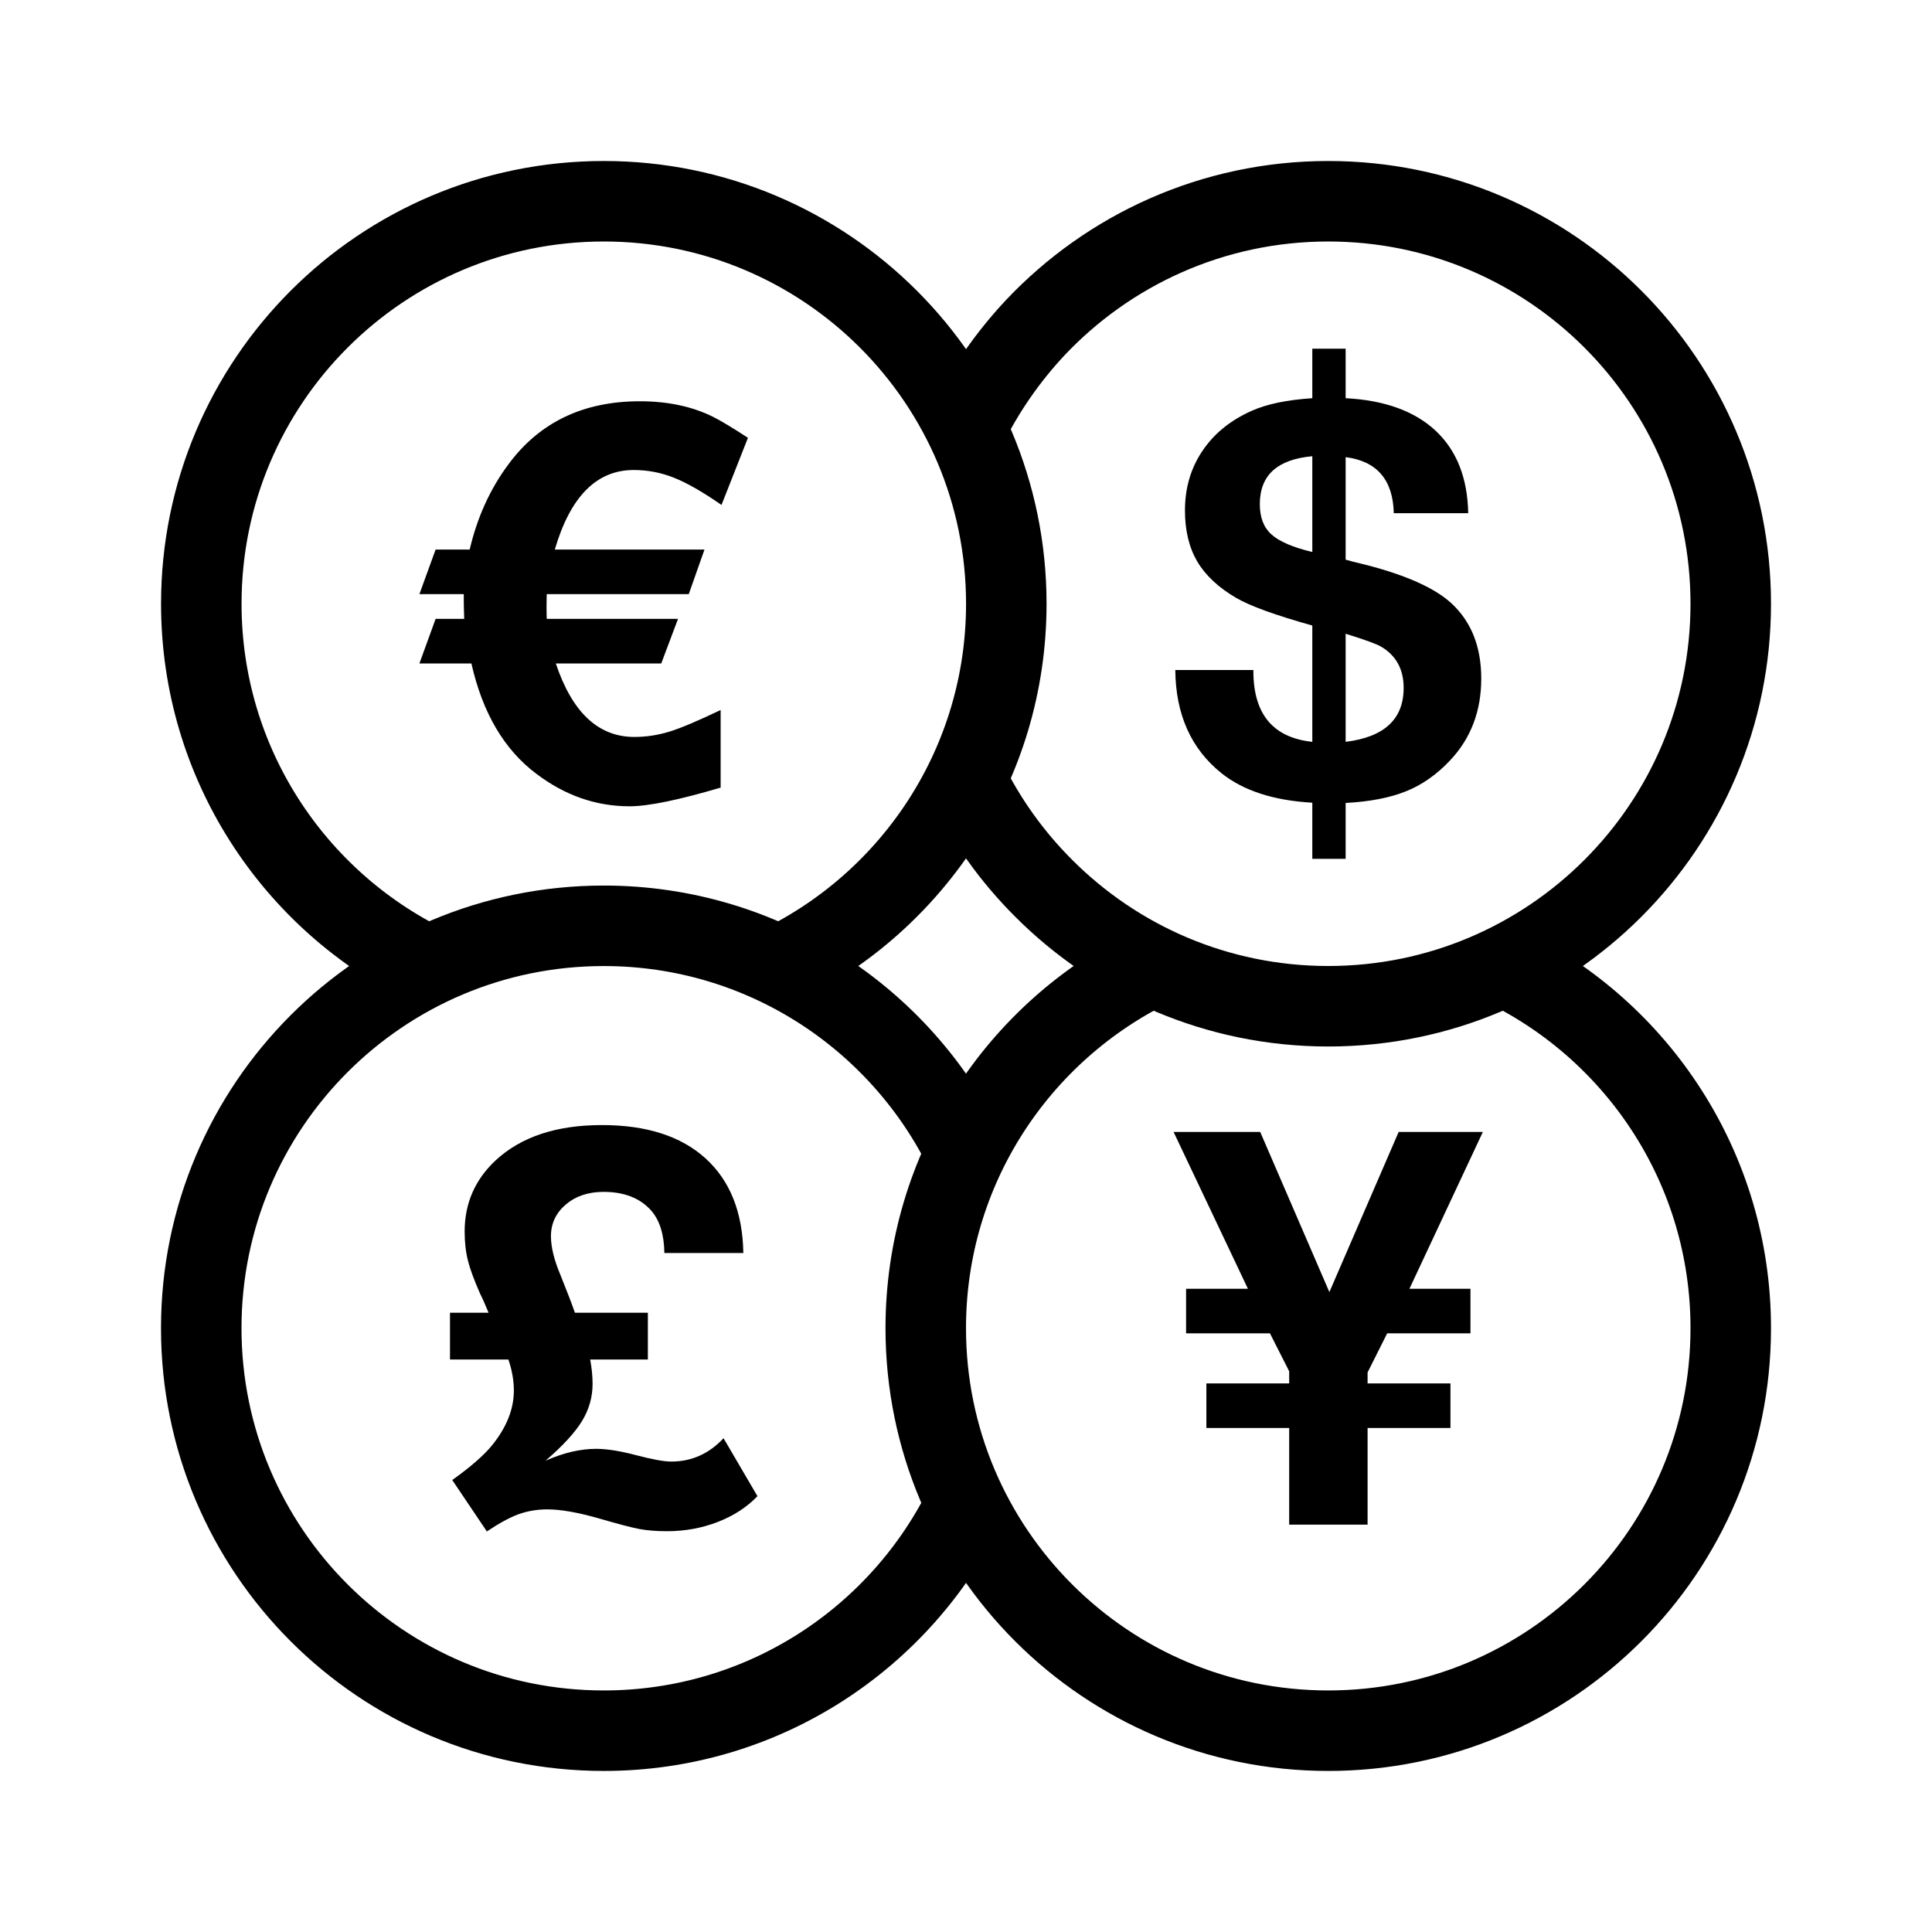 <svg xmlns="http://www.w3.org/2000/svg" width="36" height="36" viewBox="0 0 36 36">
  <g fill="none" fill-rule="evenodd">
    <path stroke="#000" stroke-width="1.5" d="M17.998,7.98 C18.334,7.29 18.773,6.659 19.291,6.105 C20.66,4.656 22.599,3.75 24.75,3.75 C28.893,3.75 32.25,7.107 32.25,11.25 C32.25,15.392 28.893,18.75 24.75,18.75 C22.678,18.75 20.803,17.91 19.448,16.552 C18.858,15.964 18.366,15.277 17.998,14.52 M28.017,17.997 C30.523,19.211 32.25,21.779 32.25,24.749 C32.25,28.892 28.893,32.249 24.75,32.249 C20.608,32.249 17.25,28.892 17.25,24.749 C17.25,21.779 18.978,19.212 21.483,17.997 M18.002,28.021 C16.787,30.524 14.22,32.249 11.25,32.249 C7.107,32.249 3.75,28.892 3.75,24.749 C3.75,20.609 7.107,17.251 11.25,17.251 C14.22,17.251 16.788,18.977 18.003,21.484 M7.976,18 C5.474,16.783 3.751,14.218 3.751,11.25 C3.751,7.108 7.108,3.75 11.251,3.75 C15.392,3.75 18.751,7.108 18.751,11.25 C18.751,14.223 17.02,16.791 14.513,18.004"/>
    <path fill="#000" d="M11.216,20.964 C12.047,20.964 12.69,21.171 13.146,21.584 C13.602,21.998 13.838,22.586 13.851,23.348 L12.38,23.348 C12.374,22.998 12.291,22.737 12.134,22.557 C11.928,22.326 11.634,22.209 11.247,22.209 C10.962,22.209 10.73,22.287 10.545,22.442 C10.361,22.599 10.266,22.796 10.266,23.036 C10.266,23.237 10.325,23.478 10.443,23.757 C10.562,24.053 10.652,24.287 10.713,24.461 L12.072,24.461 L12.072,25.332 L10.997,25.332 C11.025,25.487 11.042,25.635 11.042,25.784 C11.042,26.033 10.976,26.265 10.844,26.481 C10.712,26.696 10.487,26.942 10.164,27.219 C10.497,27.071 10.812,26.997 11.108,26.997 C11.307,26.997 11.55,27.036 11.837,27.111 C12.144,27.192 12.368,27.234 12.509,27.234 C12.887,27.234 13.212,27.089 13.482,26.799 L14.114,27.879 C13.917,28.085 13.671,28.244 13.376,28.359 C13.076,28.475 12.761,28.532 12.426,28.532 C12.228,28.532 12.057,28.517 11.913,28.491 C11.769,28.463 11.514,28.397 11.148,28.29 C10.763,28.181 10.446,28.125 10.197,28.125 C10.005,28.125 9.827,28.157 9.663,28.215 C9.5,28.275 9.302,28.382 9.072,28.536 L8.427,27.578 C8.768,27.335 9.014,27.12 9.165,26.936 C9.44,26.598 9.575,26.256 9.575,25.911 C9.575,25.727 9.542,25.533 9.473,25.332 L8.385,25.332 L8.385,24.461 L9.104,24.461 C9.039,24.303 8.988,24.186 8.949,24.113 C8.837,23.859 8.76,23.652 8.72,23.492 C8.679,23.331 8.658,23.15 8.658,22.947 C8.658,22.425 8.849,21.984 9.233,21.624 C9.707,21.183 10.368,20.964 11.216,20.964 Z M23.482,21.092 L24.771,24.076 L26.062,21.092 L27.631,21.092 L26.263,24.014 L27.4,24.014 L27.4,24.845 L25.848,24.845 L25.483,25.573 L25.483,25.778 L27.027,25.778 L27.027,26.608 L25.483,26.608 L25.483,28.409 L24.022,28.409 L24.022,26.608 L22.479,26.608 L22.479,25.778 L24.022,25.778 L24.022,25.552 L23.664,24.845 L22.101,24.845 L22.101,24.014 L23.253,24.014 L21.868,21.092 L23.482,21.092 Z M25.074,6.497 L25.074,7.42 C25.8,7.457 26.361,7.661 26.752,8.027 C27.144,8.395 27.346,8.908 27.358,9.563 L25.971,9.563 C25.957,8.941 25.657,8.593 25.074,8.518 L25.074,10.429 C25.12,10.444 25.255,10.478 25.479,10.532 C26.214,10.724 26.731,10.958 27.037,11.234 C27.414,11.579 27.601,12.049 27.601,12.644 C27.601,13.249 27.408,13.757 27.022,14.167 C26.776,14.429 26.502,14.623 26.203,14.743 C25.905,14.864 25.528,14.938 25.074,14.962 L25.074,16.003 L24.453,16.003 L24.453,14.957 C23.731,14.917 23.167,14.732 22.761,14.408 C22.194,13.954 21.907,13.312 21.9,12.485 L23.355,12.485 C23.349,13.298 23.715,13.745 24.453,13.823 L24.453,11.656 C23.769,11.464 23.296,11.293 23.038,11.143 C22.707,10.951 22.464,10.724 22.309,10.463 C22.156,10.201 22.08,9.884 22.08,9.512 C22.08,9.098 22.186,8.729 22.402,8.407 C22.617,8.084 22.923,7.834 23.319,7.657 C23.604,7.529 23.98,7.451 24.453,7.42 L24.453,6.497 L25.074,6.497 Z M11.922,7.477 C12.441,7.477 12.894,7.573 13.281,7.764 C13.431,7.839 13.65,7.971 13.937,8.158 L13.444,9.409 C13.097,9.168 12.801,8.998 12.559,8.902 C12.319,8.806 12.069,8.758 11.808,8.758 C11.118,8.758 10.627,9.252 10.338,10.24 L13.127,10.24 L12.834,11.071 L10.188,11.071 C10.185,11.157 10.184,11.235 10.184,11.307 C10.184,11.385 10.185,11.46 10.188,11.532 L12.634,11.532 L12.321,12.363 L10.357,12.363 C10.662,13.275 11.149,13.732 11.82,13.732 C12.04,13.732 12.259,13.699 12.476,13.632 C12.69,13.566 13.009,13.431 13.428,13.23 L13.428,14.676 C12.646,14.907 12.081,15.024 11.732,15.024 C11.106,15.024 10.528,14.823 9.995,14.419 C9.396,13.971 8.992,13.285 8.784,12.363 L7.815,12.363 L8.117,11.532 L8.65,11.532 C8.645,11.382 8.642,11.277 8.642,11.22 L8.642,11.071 L7.815,11.071 L8.117,10.24 L8.752,10.24 C8.893,9.636 9.136,9.102 9.482,8.641 C10.059,7.866 10.872,7.477 11.922,7.477 Z M25.074,11.809 L25.074,13.823 C25.794,13.735 26.155,13.4 26.155,12.818 C26.155,12.47 26.014,12.214 25.734,12.049 C25.656,12.002 25.435,11.921 25.074,11.809 Z M24.453,8.501 C23.799,8.56 23.475,8.857 23.475,9.394 C23.475,9.637 23.544,9.824 23.688,9.955 C23.832,10.087 24.087,10.198 24.453,10.286 L24.453,8.501 Z"/>
  </g>
</svg>
